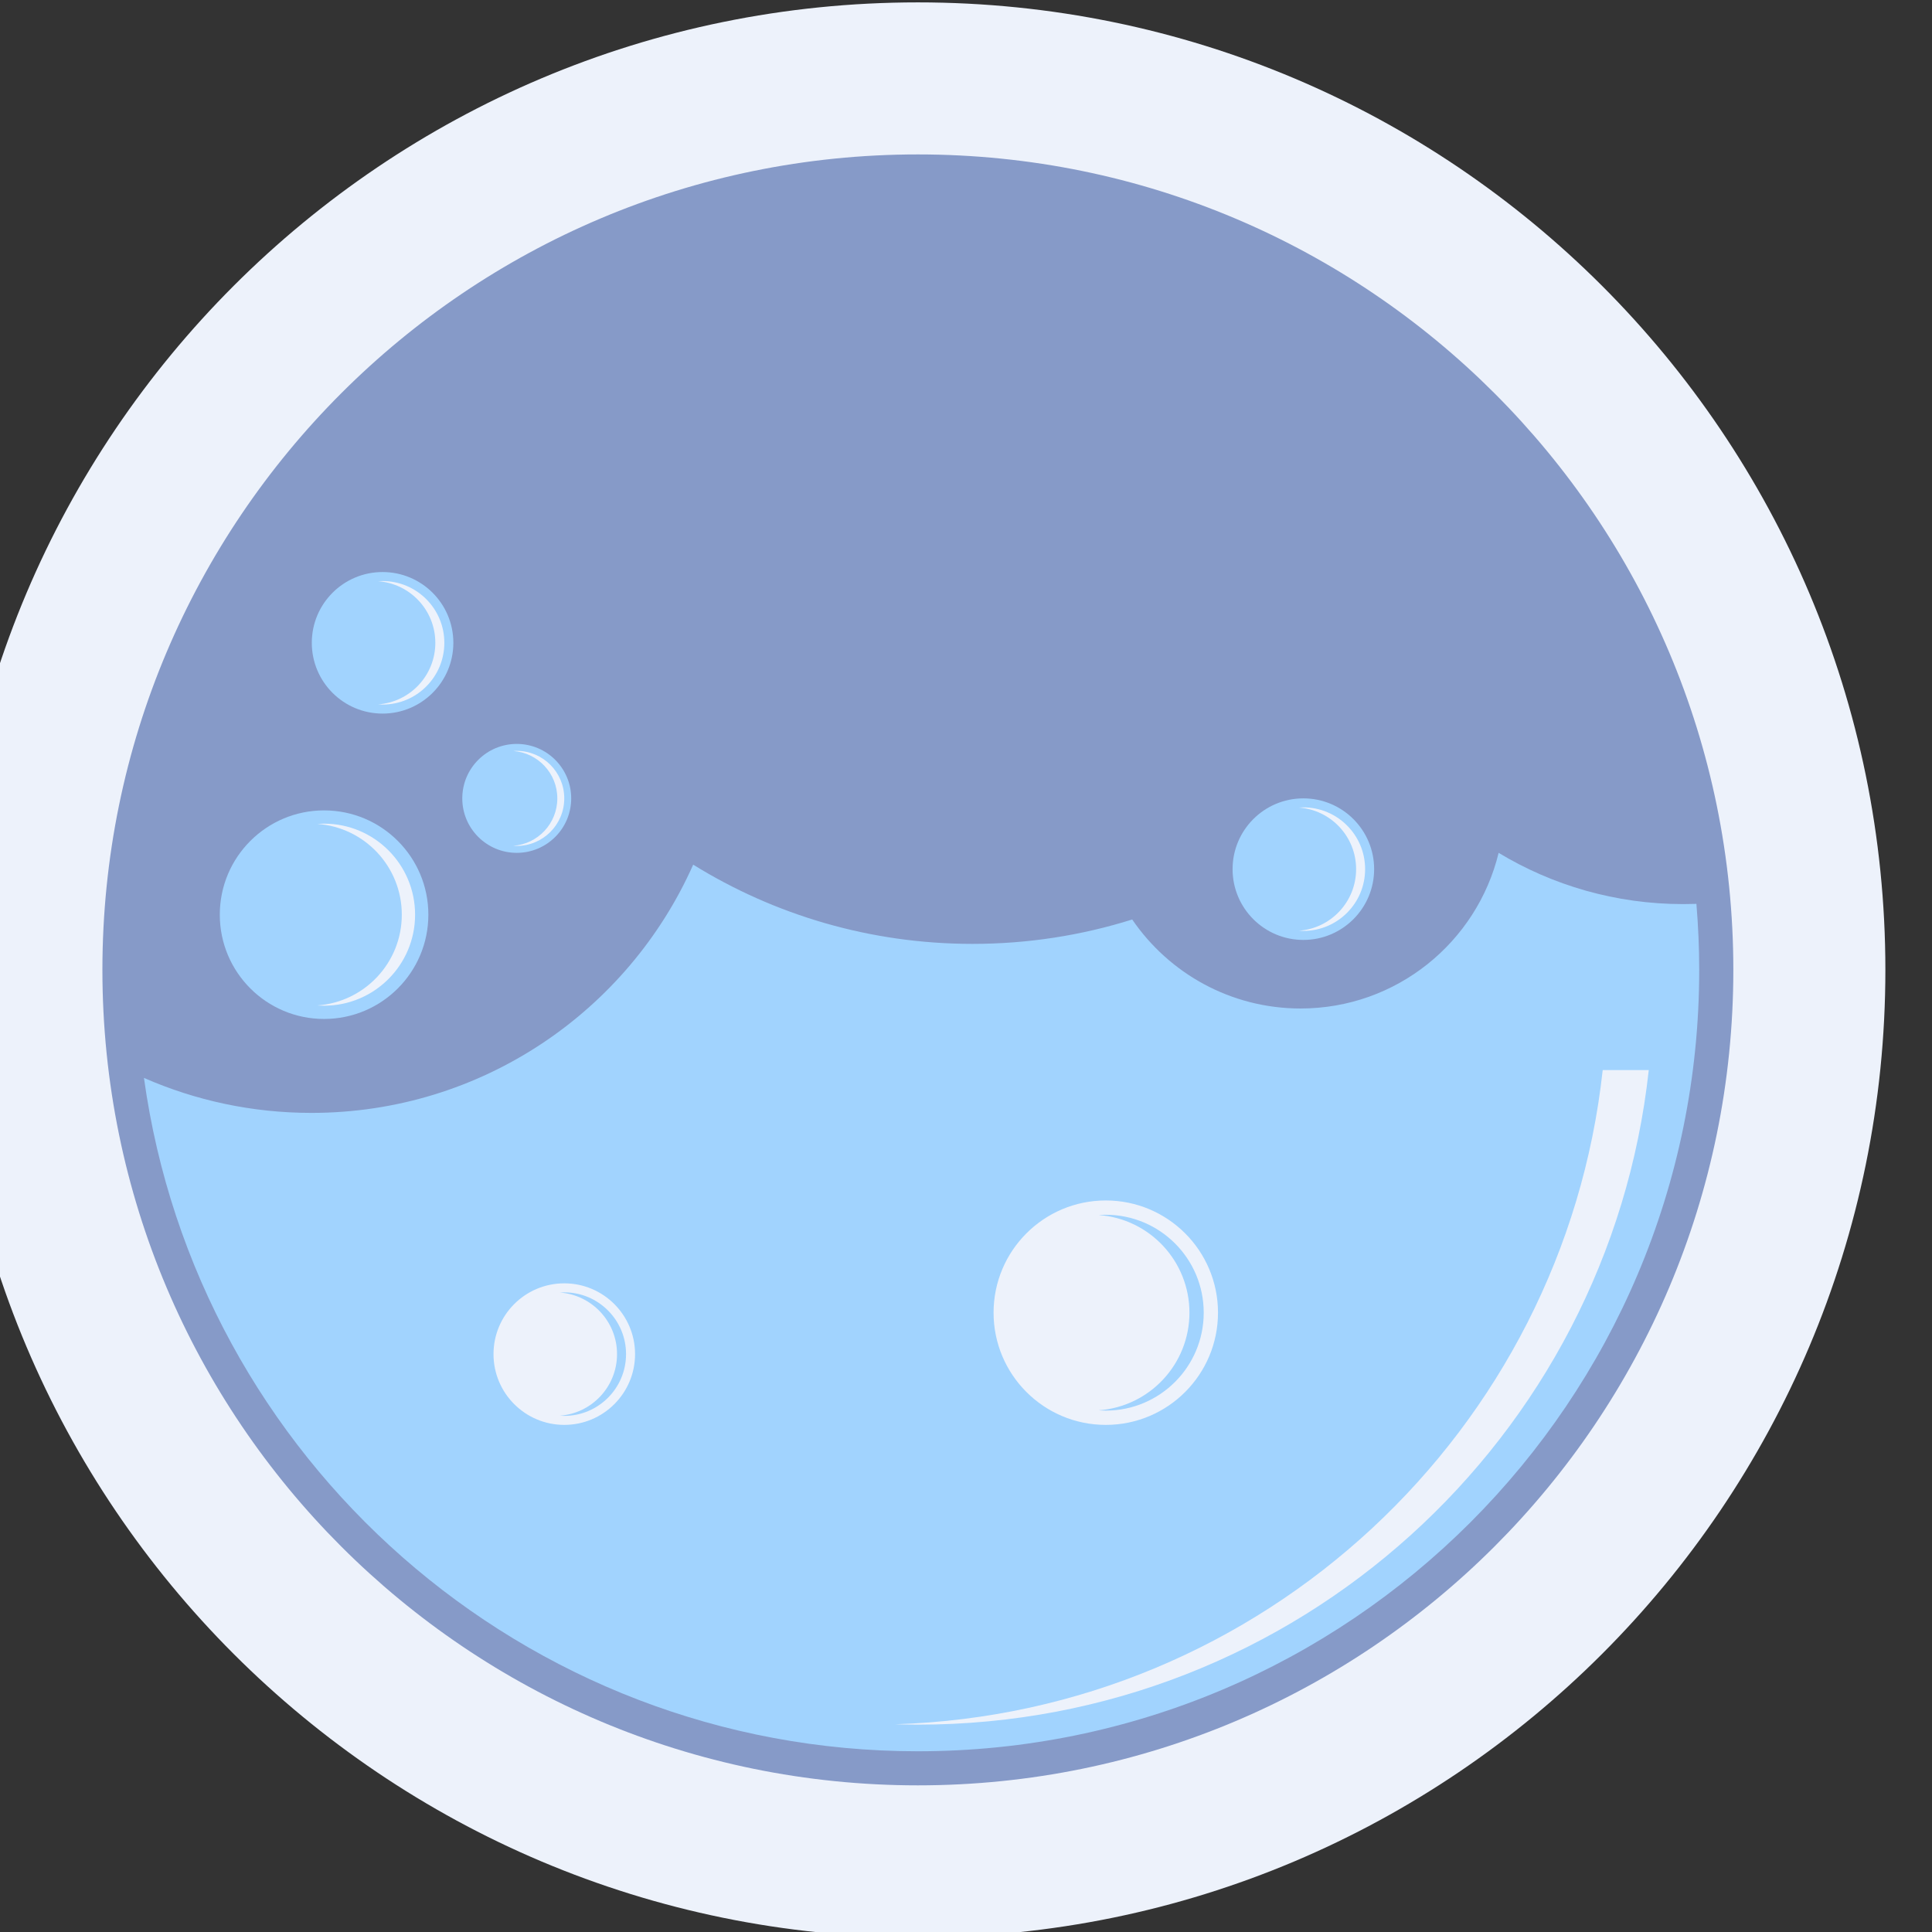<?xml version="1.0" encoding="UTF-8" standalone="no"?>
<!-- Created with Inkscape (http://www.inkscape.org/) -->

<svg
   width="22.265mm"
   height="22.265mm"
   viewBox="0 0 22.265 22.265"
   version="1.1"
   id="svg21"
   xml:space="preserve"
   sodipodi:docname="Documento nuevo 1.2025_03_22_20_01_51.0.svg"
   xmlns:inkscape="http://www.inkscape.org/namespaces/inkscape"
   xmlns:sodipodi="http://sodipodi.sourceforge.net/DTD/sodipodi-0.dtd"
   xmlns="http://www.w3.org/2000/svg"
   xmlns:svg="http://www.w3.org/2000/svg"><rect x="0" y="0" width="22.265" height="22.265" fill="#333333" stroke="none"/><sodipodi:namedview
     id="namedview23"
     pagecolor="#ffffff"
     bordercolor="#000000"
     borderopacity="0.25"
     inkscape:showpageshadow="2"
     inkscape:pageopacity="0.0"
     inkscape:pagecheckerboard="0"
     inkscape:deskcolor="#d1d1d1"
     inkscape:document-units="mm"
     showgrid="false" /><defs
     id="defs18" /><g
     id="g20569"
     transform="matrix(0.265,0,0,0.265,363.167,-17.378)"><g
       id="g20323">
		
		
		<g
   id="g23560"
   transform="translate(-1480.363,-8.867)">
			
			
			
			
			
			
			
			
			
			
			
			
			<g
   id="g28009"><circle
     style="fill:#869ac8;fill-opacity:1;stroke:#000000;stroke-width:1.5;paint-order:stroke fill markers"
     id="path24136"
     cx="-1212.48"
     cy="133.792"
     r="37.465"
     transform="translate(1362.022,-17.677)" /><path
     style="fill:#edf2fb;fill-opacity:1"
     d="m 149.838,74.548 c -23.237,0 -42.075,18.838 -42.075,42.075 0,23.238 18.838,42.075 42.075,42.075 23.238,0 42.075,-18.838 42.075,-42.075 0,-23.237 -18.838,-42.075 -42.075,-42.075 z m 0,77.538 c -19.586,0 -35.463,-15.877 -35.463,-35.463 0,-19.586 15.877,-35.463 35.463,-35.463 19.586,0 35.463,15.877 35.463,35.463 0,19.586 -15.878,35.463 -35.463,35.463 z"
     id="path23528" /><path
     style="fill:#a1d3fe;fill-opacity:1"
     d="m 183.123,113.762 c -2.938,0 -5.685,-0.814 -8.029,-2.229 -0.941,3.884 -4.439,6.769 -8.612,6.769 -3.043,0 -5.728,-1.535 -7.323,-3.871 -2.192,0.689 -4.524,1.061 -6.944,1.061 -4.456,0 -8.618,-1.261 -12.148,-3.445 -2.825,6.359 -9.195,10.795 -16.602,10.795 -2.59,0 -5.053,-0.544 -7.283,-1.521 2.288,16.543 16.483,29.283 33.655,29.283 18.767,0 33.98,-15.213 33.98,-33.98 0,-0.968 -0.043,-1.925 -0.122,-2.872 -0.19,0.006 -0.38,0.01 -0.572,0.01 z"
     id="path23530" /><g
     id="g23538">
				<g
   id="g23536">
					<g
   id="g23534">
						<path
   style="fill:#edf2fb;fill-opacity:1"
   d="m 179.62,120.98 c -1.709,15.681 -14.756,27.955 -30.772,28.449 0.332,0.01 0.665,0.017 0.999,0.017 16.472,0 30.032,-12.458 31.776,-28.466 z"
   id="path23532" />
					</g>
				</g>
			</g><path
     style="fill:#a1d3fe;fill-opacity:1"
     d="m 128.55,114.222 c 0,2.504 -2.03,4.535 -4.535,4.535 -2.505,0 -4.535,-2.03 -4.535,-4.535 0,-2.505 2.03,-4.535 4.535,-4.535 2.505,0 4.535,2.03 4.535,4.535 z"
     id="path23540" /><path
     style="fill:#edf2fb;fill-opacity:1"
     d="m 124.015,110.264 c -0.097,0 -0.193,0.005 -0.289,0.012 2.051,0.148 3.669,1.857 3.669,3.946 0,2.089 -1.618,3.798 -3.669,3.946 0.095,0.007 0.191,0.012 0.289,0.012 2.186,0 3.958,-1.772 3.958,-3.958 0,-2.186 -1.772,-3.958 -3.958,-3.958 z"
     id="path23542" /><path
     style="fill:#a1d3fe;fill-opacity:1"
     d="m 134.762,109.165 c 0,1.308 -1.06,2.368 -2.368,2.368 -1.308,0 -2.369,-1.06 -2.369,-2.368 0,-1.308 1.06,-2.369 2.369,-2.369 1.308,0 2.368,1.06 2.368,2.369 z"
     id="path23544" /><path
     style="fill:#edf2fb;fill-opacity:1"
     d="m 132.393,107.098 c -0.051,0 -0.101,0.002 -0.151,0.006 1.071,0.077 1.916,0.97 1.916,2.061 0,1.091 -0.845,1.984 -1.916,2.061 0.05,0.004 0.1,0.006 0.151,0.006 1.142,0 2.067,-0.925 2.067,-2.067 0.001,-1.142 -0.925,-2.067 -2.067,-2.067 z"
     id="path23546" /><circle
     style="fill:#a1d3fe;fill-opacity:1"
     cx="126.559"
     cy="102.399"
     r="3.078"
     id="circle23548" /><path
     style="fill:#edf2fb;fill-opacity:1"
     d="m 126.559,99.713 c -0.066,0 -0.131,0.003 -0.196,0.008 1.392,0.1 2.49,1.261 2.49,2.678 0,1.417 -1.098,2.578 -2.49,2.678 0.065,0.005 0.13,0.008 0.196,0.008 1.483,0 2.686,-1.202 2.686,-2.686 0,-1.484 -1.203,-2.686 -2.686,-2.686 z"
     id="path23550" /><circle
     style="fill:#a1d3fe;fill-opacity:1"
     cx="166.602"
     cy="112.242"
     r="3.078"
     id="circle23552" /><path
     style="fill:#edf2fb;fill-opacity:1"
     d="m 166.602,109.556 c -0.066,0 -0.131,0.003 -0.196,0.008 1.392,0.1 2.49,1.261 2.49,2.678 0,1.417 -1.098,2.578 -2.49,2.678 0.065,0.005 0.13,0.008 0.196,0.008 1.484,0 2.686,-1.203 2.686,-2.686 0,-1.483 -1.202,-2.686 -2.686,-2.686 z"
     id="path23554" /><path
     style="fill:#edf2fb;fill-opacity:1"
     d="m 134.461,130.254 c -1.7,0 -3.078,1.378 -3.078,3.078 0,1.7 1.378,3.078 3.078,3.078 1.7,0 3.078,-1.378 3.078,-3.078 -10e-4,-1.7 -1.379,-3.078 -3.078,-3.078 z m 0,5.764 c -0.066,0 -0.131,-0.003 -0.196,-0.008 1.392,-0.1 2.49,-1.261 2.49,-2.678 0,-1.418 -1.098,-2.578 -2.49,-2.678 0.065,-0.005 0.13,-0.008 0.196,-0.008 1.483,0 2.686,1.203 2.686,2.686 0,1.483 -1.203,2.686 -2.686,2.686 z"
     id="path23556" /><path
     style="fill:#edf2fb;fill-opacity:1"
     d="m 158.01,126.65 c -2.695,0 -4.88,2.185 -4.88,4.88 0,2.695 2.185,4.88 4.88,4.88 2.695,0 4.88,-2.185 4.88,-4.88 0,-2.695 -2.185,-4.88 -4.88,-4.88 z m 0,9.139 c -0.105,0 -0.208,-0.005 -0.31,-0.013 2.207,-0.159 3.948,-1.999 3.948,-4.246 0,-2.247 -1.741,-4.087 -3.948,-4.246 0.103,-0.007 0.206,-0.012 0.31,-0.012 2.352,0 4.259,1.907 4.259,4.259 0,2.351 -1.907,4.258 -4.259,4.258 z"
     id="path23558" /></g>
		</g>
		
		
		
		
		
		
		
		
		
		
		
		
		
		
		
		
	</g></g></svg>

